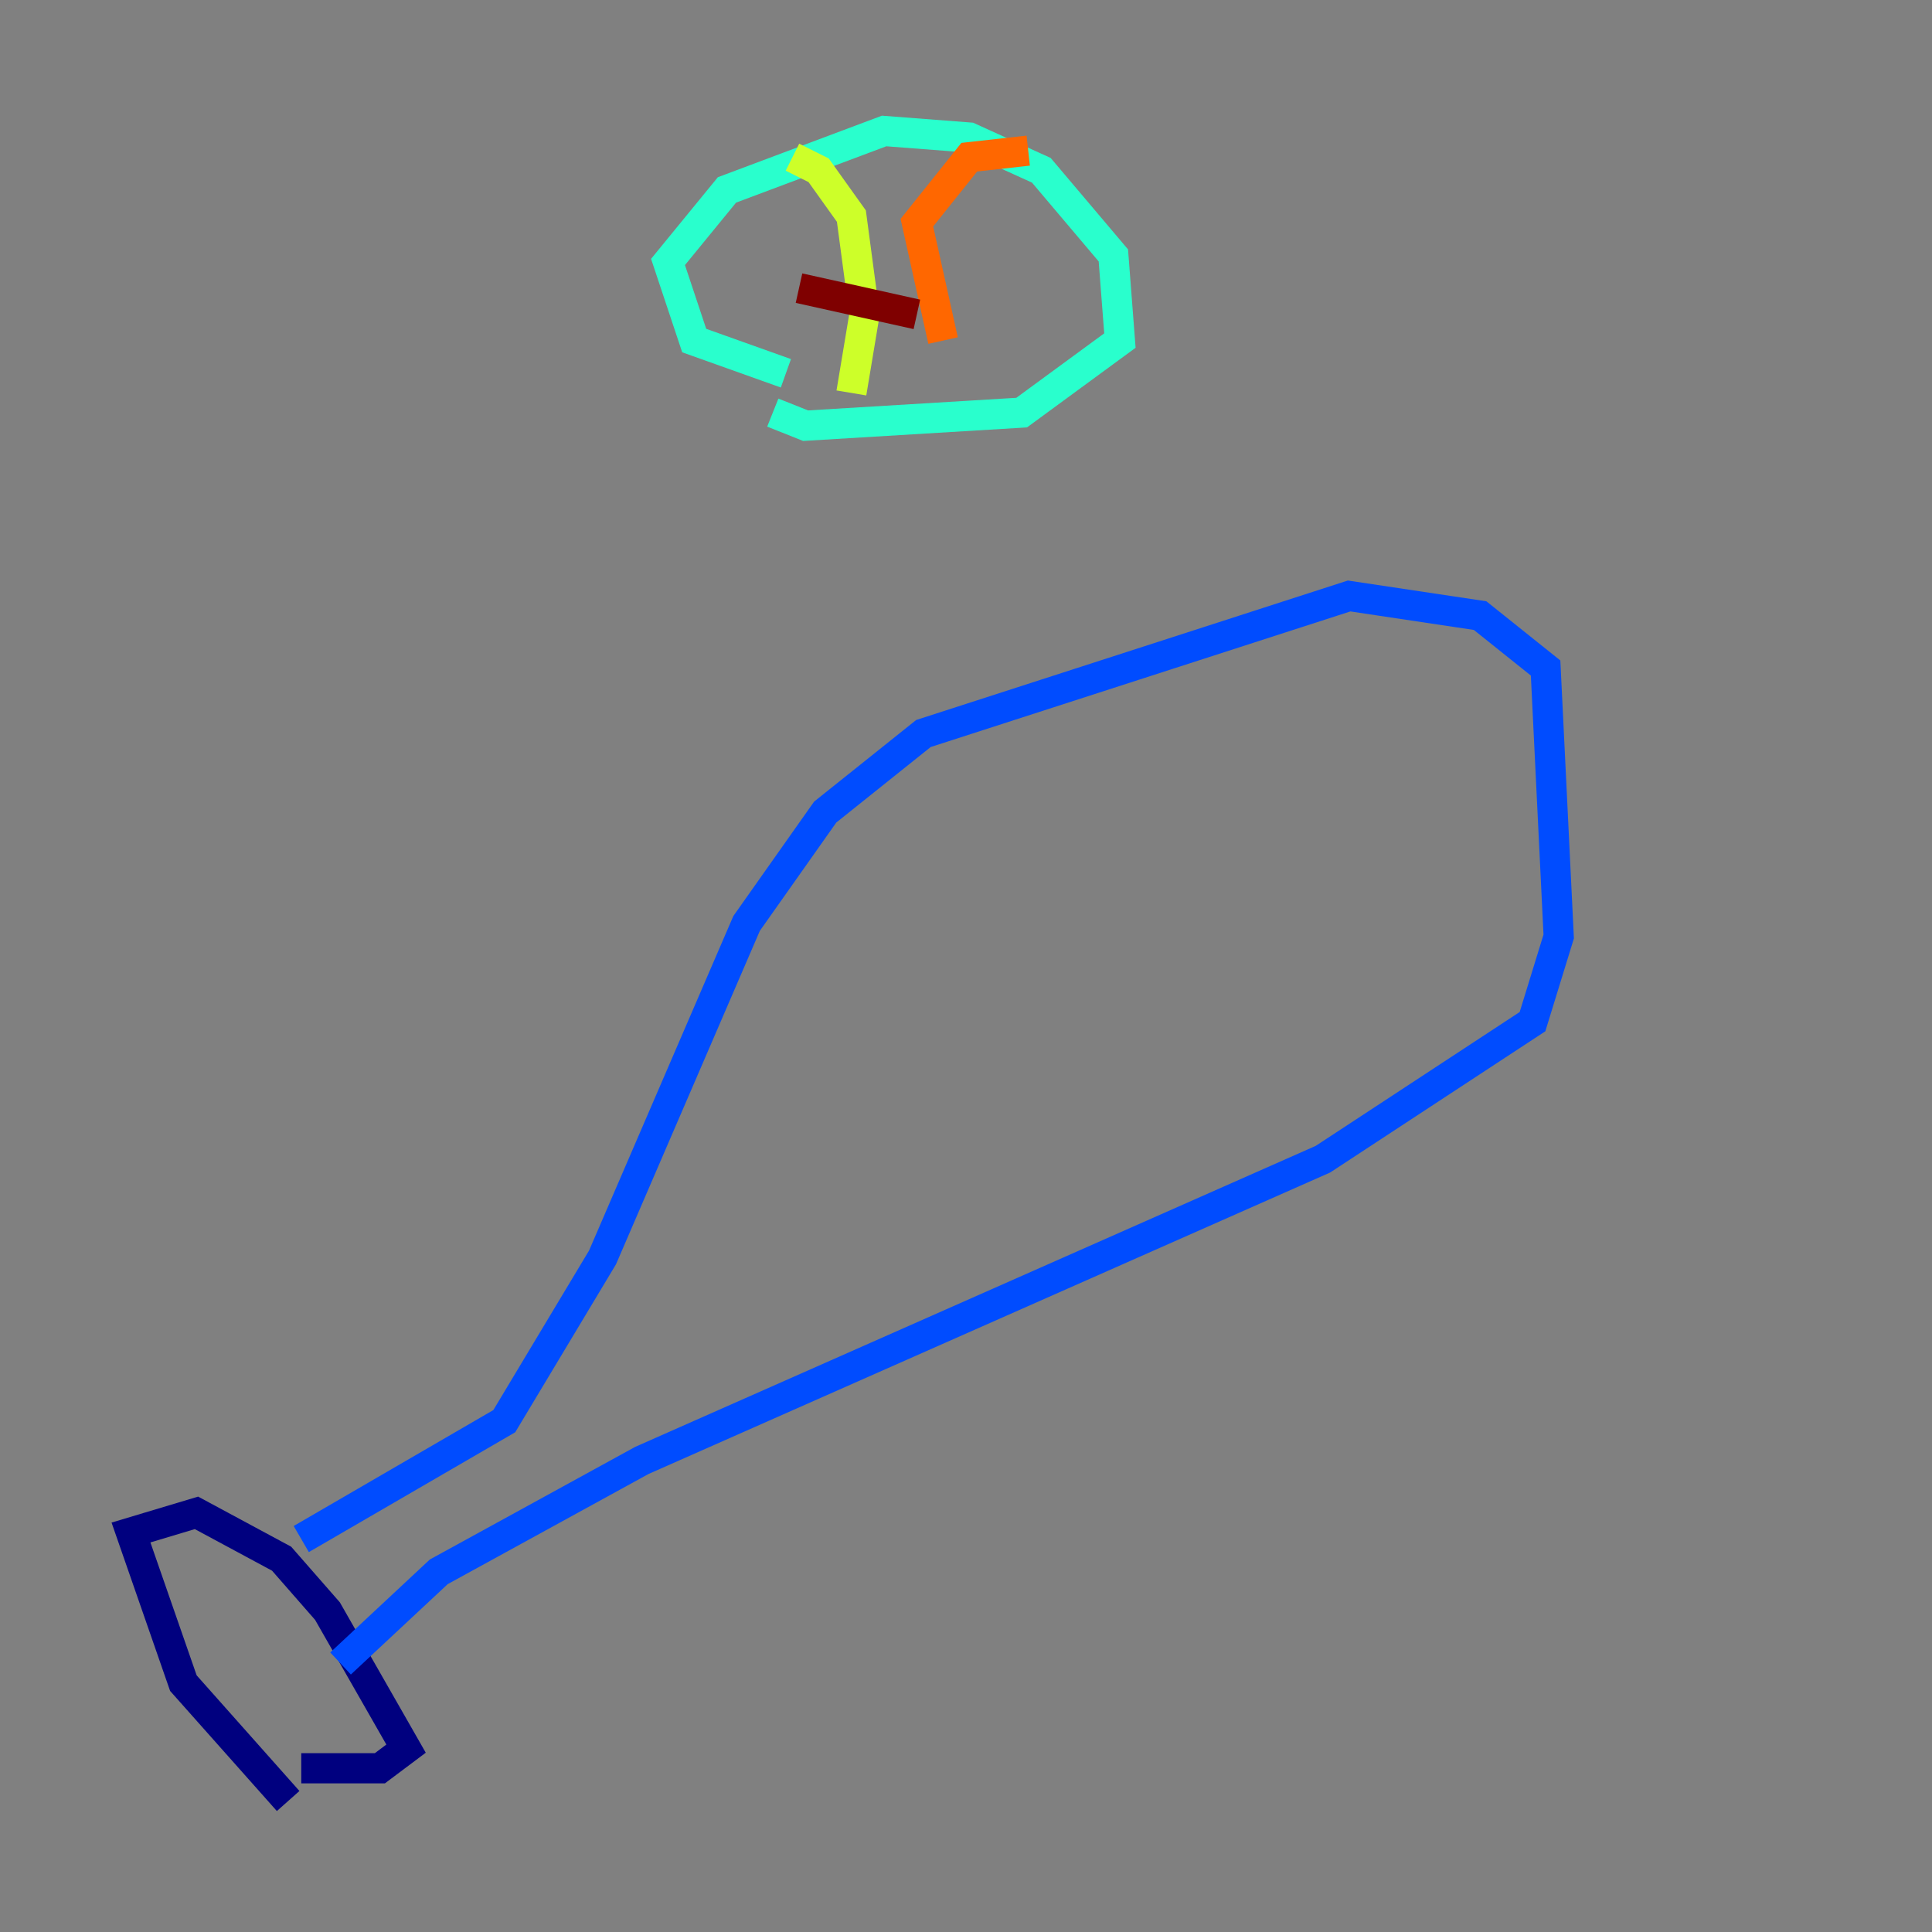 <?xml version="1.0" encoding="utf-8" ?>
<svg baseProfile="tiny" height="128" version="1.2" viewBox="0,0,128,128" width="128" xmlns="http://www.w3.org/2000/svg" xmlns:ev="http://www.w3.org/2001/xml-events" xmlns:xlink="http://www.w3.org/1999/xlink"><rect x="0" y="0" width="128" height="128" fill="#808080" stroke="none"/><defs /><polyline fill="none" points="19.091,119.322 12.149,111.512 8.678,101.532 13.017,100.231 18.658,103.268 21.695,106.739 26.902,115.851 25.166,117.153 19.959,117.153" stroke="#00007f" stroke-width="2" /><polyline fill="none" points="19.959,101.966 33.41,94.156 39.919,83.308 49.464,61.18 54.671,53.803 61.18,48.597 89.383,39.485 98.061,40.786 102.4,44.258 103.268,62.047 101.532,67.688 87.647,76.8 42.522,96.759 29.071,104.136 22.563,110.21" stroke="#004cff" stroke-width="2" /><polyline fill="none" points="52.068,24.732 45.993,22.563 44.258,17.356 48.163,12.583 58.576,8.678 64.217,9.112 68.99,11.281 73.763,16.922 74.197,22.563 67.688,27.336 53.37,28.203 51.2,27.336" stroke="#29ffcd" stroke-width="2" /><polyline fill="none" points="52.502,10.414 54.237,11.281 56.407,14.319 57.275,20.827 56.407,26.034" stroke="#cdff29" stroke-width="2" /><polyline fill="none" points="68.122,9.98 64.217,10.414 60.746,14.752 62.481,22.563" stroke="#ff6700" stroke-width="2" /><polyline fill="none" points="52.936,19.091 60.746,20.827" stroke="#7f0000" stroke-width="2" /></svg>
